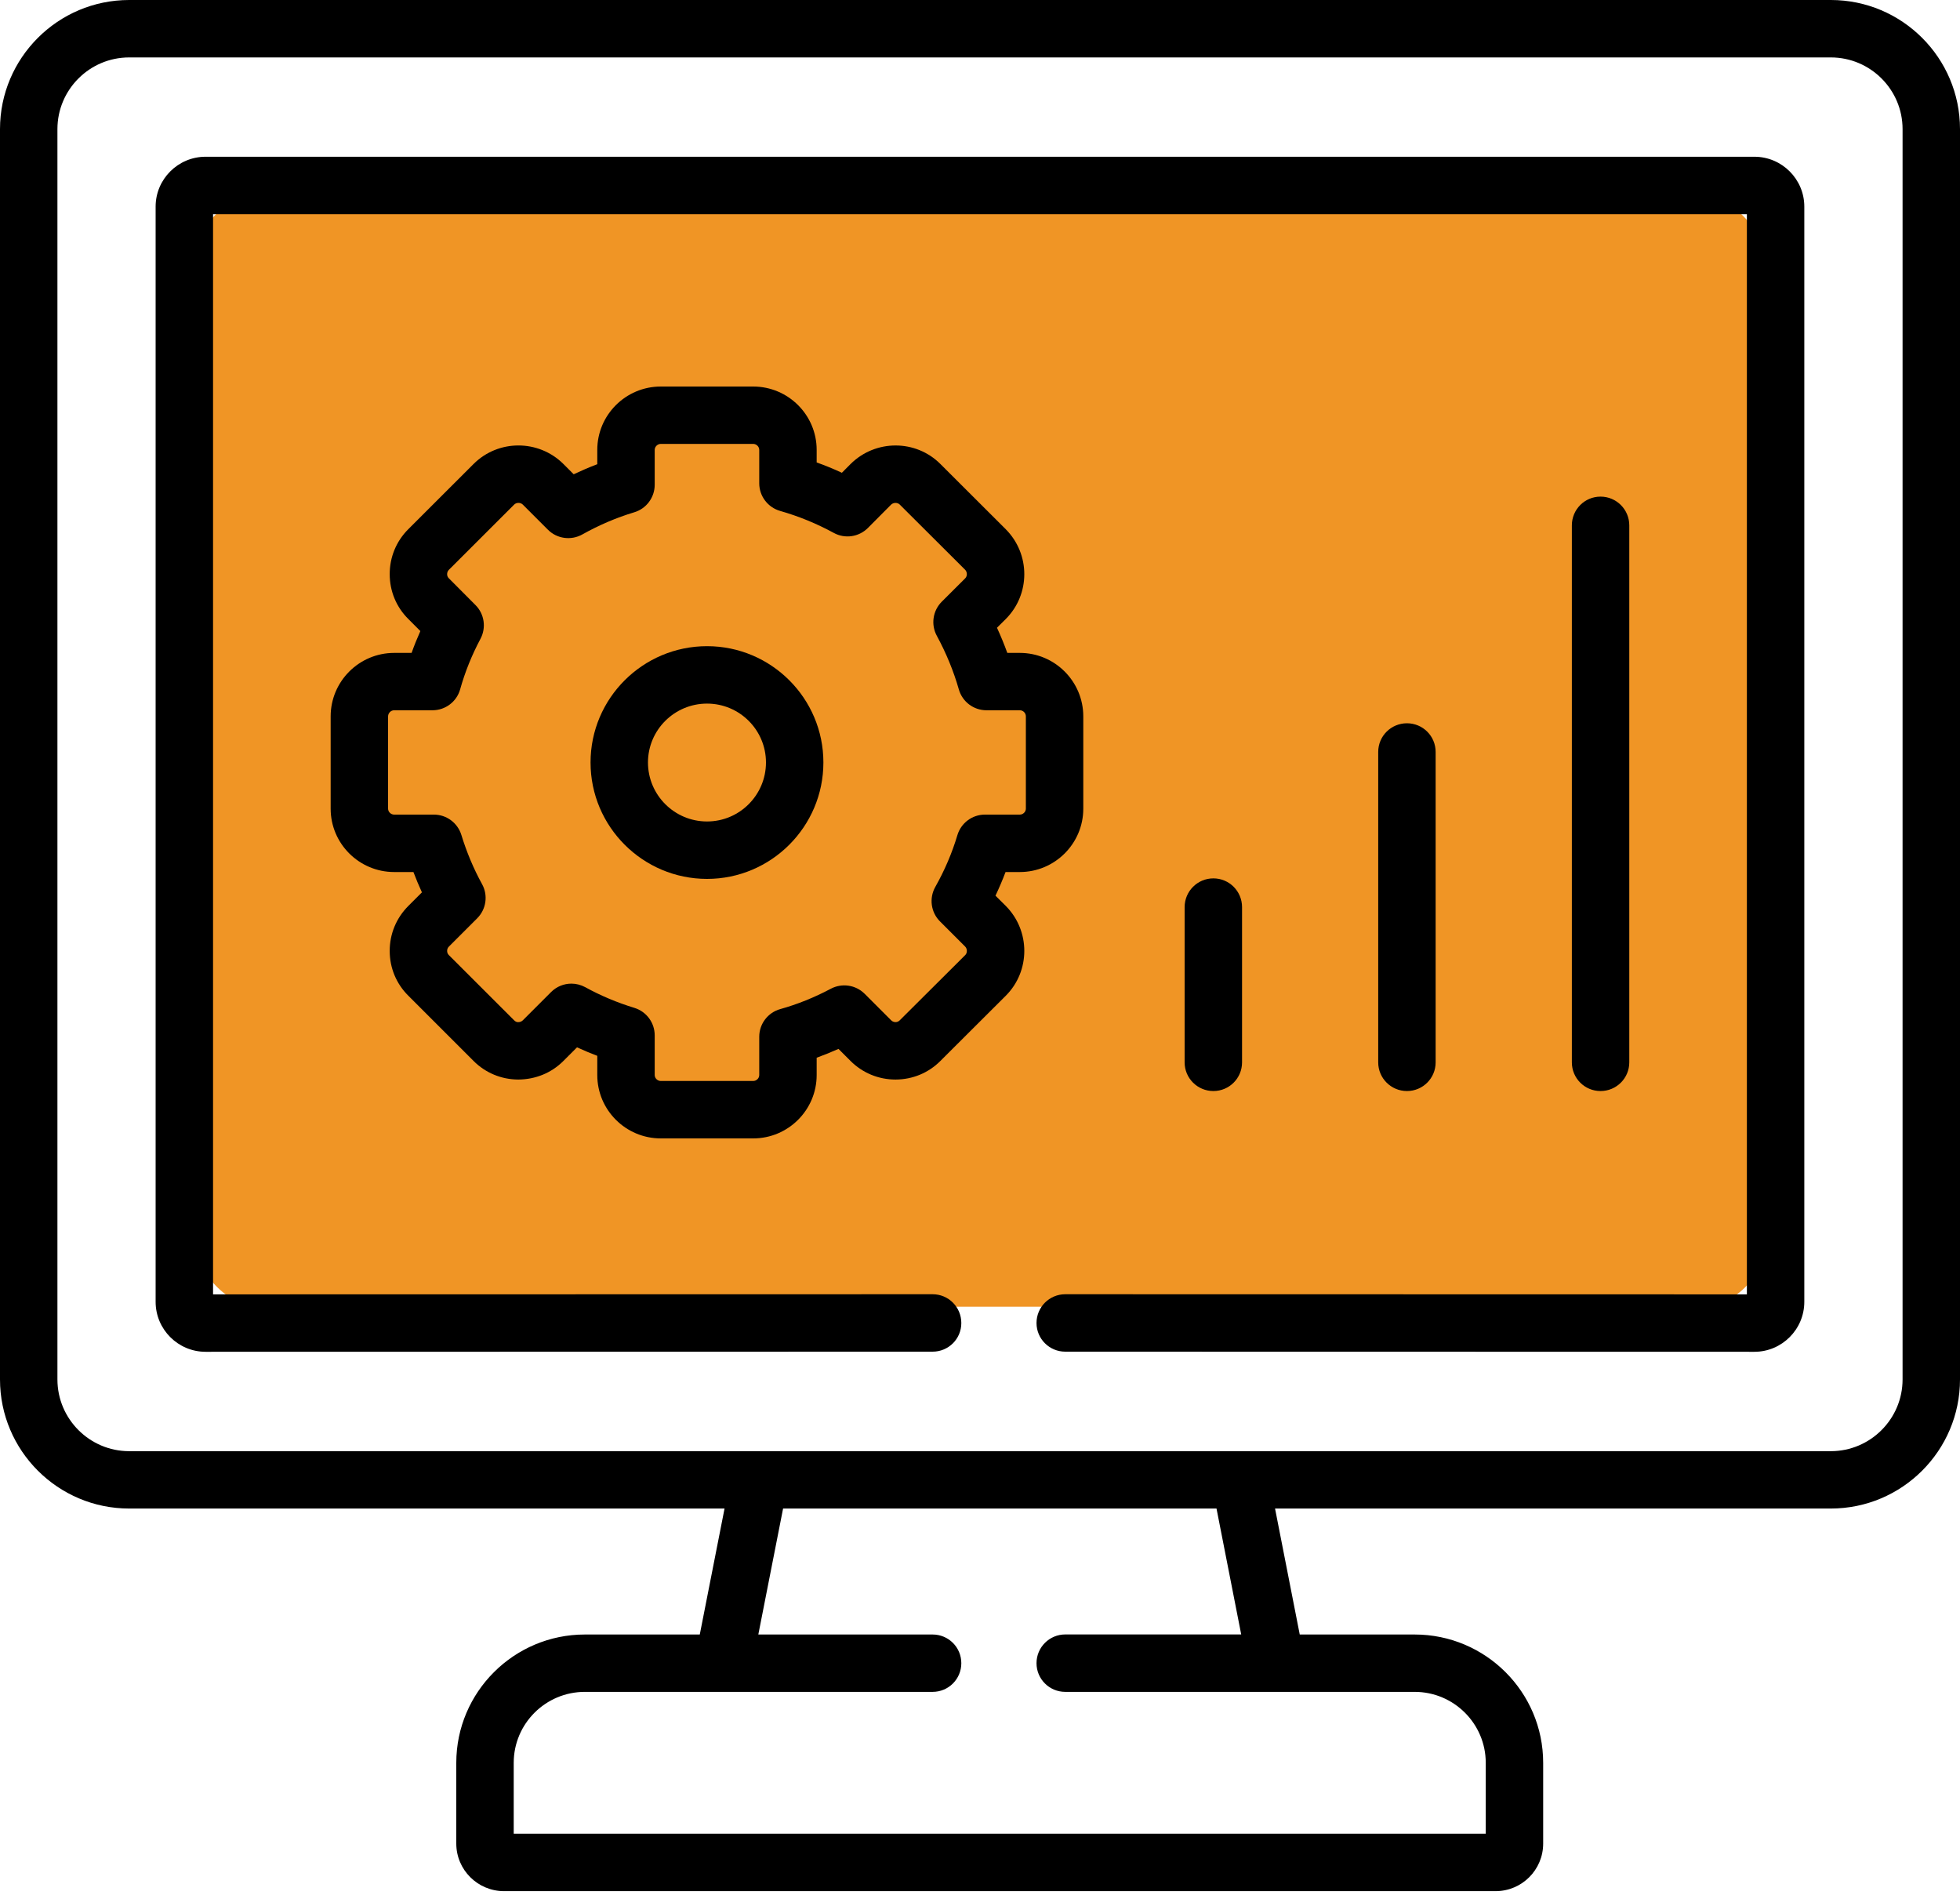 <?xml version="1.0" encoding="UTF-8"?>
<svg width="30px" height="29px" viewBox="0 0 30 29" version="1.1" xmlns="http://www.w3.org/2000/svg" xmlns:xlink="http://www.w3.org/1999/xlink">
    <title>1076437B-4990-4A50-BE2E-FAE40D43973A@3x</title>
    <g id="Page-1" stroke="none" stroke-width="1" fill="none" fill-rule="evenodd">
        <g id="Layanan-Haken" transform="translate(-440, -3187)">
            <g id="settings-(2)" transform="translate(440, 3187)">
                <path d="M28.023,0 L1.977,0 C0.887,0 -1.66533454e-15,0.886 -1.66533454e-15,1.976 L-1.66533454e-15,21.113 C-1.66533454e-15,22.203 0.887,23.089 1.977,23.089 L11.09,23.089 L10.711,25.017 L8.952,25.017 C7.867,25.017 6.984,25.898 6.984,26.981 L6.984,28.217 C6.984,28.619 7.312,28.945 7.714,28.945 L22.892,28.945 C23.294,28.945 23.62,28.619 23.62,28.217 L23.62,26.981 C23.62,25.898 22.738,25.017 21.653,25.017 L19.894,25.017 L19.516,23.089 L28.023,23.089 C29.113,23.089 30,22.203 30,21.113 L30,1.976 C30,0.886 29.113,0 28.023,0 Z M18.998,25.016 L16.305,25.016 C16.062,25.016 15.865,25.213 15.865,25.456 C15.865,25.699 16.062,25.895 16.305,25.895 L21.653,25.895 C22.253,25.895 22.741,26.382 22.741,26.981 L22.741,28.066 L7.863,28.066 L7.863,26.981 C7.863,26.382 8.351,25.895 8.952,25.895 L14.275,25.895 C14.518,25.895 14.714,25.699 14.714,25.456 C14.714,25.213 14.518,25.017 14.275,25.017 L11.607,25.017 L11.986,23.089 L18.62,23.089 L18.998,25.016 Z M29.121,21.113 C29.121,21.718 28.628,22.211 28.023,22.211 L11.621,22.211 C11.621,22.211 11.62,22.211 11.62,22.211 L1.977,22.211 C1.372,22.211 0.879,21.718 0.879,21.113 L0.879,1.976 C0.879,1.371 1.372,0.879 1.977,0.879 L28.023,0.879 C28.628,0.879 29.121,1.371 29.121,1.976 L29.121,21.113 Z" id="Shape" fill="#000000" fill-rule="nonzero"></path>
                <rect id="Rectangle" fill="#F09525" x="3" y="3" width="24" height="17" rx="1"></rect>
                <path d="M26.853,2.399 L3.147,2.399 C2.725,2.399 2.382,2.742 2.382,3.162 L2.382,19.925 C2.382,20.347 2.725,20.69 3.147,20.69 L14.275,20.688 C14.518,20.688 14.715,20.492 14.714,20.249 C14.714,20.006 14.518,19.809 14.275,19.809 L3.261,19.811 L3.261,3.278 L26.738,3.278 L26.738,19.811 L16.305,19.809 C16.305,19.809 16.305,19.809 16.305,19.809 C16.062,19.809 15.865,20.006 15.865,20.249 C15.865,20.492 16.062,20.688 16.305,20.688 L26.853,20.69 C27.274,20.69 27.617,20.347 27.617,19.925 L27.617,3.162 C27.617,2.742 27.274,2.399 26.853,2.399 L26.853,2.399 Z" id="Path" fill="#000000" fill-rule="nonzero"></path>
                <path d="M19.011,16.26 L19.011,13.884 C19.011,13.641 18.815,13.444 18.572,13.444 C18.329,13.444 18.132,13.641 18.132,13.884 L18.132,16.26 C18.132,16.503 18.329,16.699 18.572,16.699 C18.815,16.699 19.011,16.503 19.011,16.26 Z" id="Path" fill="#000000" fill-rule="nonzero"></path>
                <path d="M21.974,16.26 L21.974,11.509 C21.974,11.266 21.778,11.07 21.535,11.07 C21.292,11.07 21.095,11.266 21.095,11.509 L21.095,16.26 C21.095,16.503 21.292,16.699 21.535,16.699 C21.778,16.699 21.974,16.503 21.974,16.26 Z" id="Path" fill="#000000" fill-rule="nonzero"></path>
                <path d="M24.938,16.26 L24.938,8.041 C24.938,7.798 24.741,7.601 24.498,7.601 C24.255,7.601 24.059,7.798 24.059,8.041 L24.059,16.26 C24.059,16.503 24.255,16.699 24.498,16.699 C24.741,16.699 24.938,16.503 24.938,16.26 Z" id="Path" fill="#000000" fill-rule="nonzero"></path>
                <path d="M15.237,13.709 C15.293,13.59 15.345,13.469 15.391,13.347 L15.609,13.347 C16.145,13.347 16.581,12.912 16.581,12.377 L16.581,10.965 C16.581,10.429 16.145,9.993 15.609,9.993 L15.418,9.993 C15.371,9.863 15.318,9.734 15.26,9.608 L15.395,9.474 C15.772,9.096 15.773,8.481 15.394,8.1 L14.393,7.101 C14.016,6.724 13.4,6.724 13.019,7.102 L12.886,7.236 C12.759,7.177 12.63,7.124 12.5,7.078 L12.5,6.886 C12.5,6.351 12.064,5.916 11.528,5.916 L10.114,5.916 C9.578,5.916 9.142,6.351 9.142,6.886 L9.142,7.105 C9.02,7.151 8.9,7.203 8.781,7.259 L8.622,7.1 C8.242,6.724 7.627,6.724 7.249,7.101 L6.249,8.1 C6.065,8.284 5.964,8.529 5.965,8.789 C5.965,9.049 6.067,9.293 6.249,9.473 L6.434,9.659 C6.385,9.769 6.34,9.88 6.3,9.993 L6.034,9.993 C5.497,9.993 5.061,10.429 5.061,10.965 L5.061,12.377 C5.061,12.912 5.497,13.347 6.034,13.347 L6.328,13.347 C6.368,13.452 6.411,13.556 6.458,13.658 L6.25,13.866 C6.066,14.05 5.964,14.295 5.965,14.556 C5.965,14.816 6.067,15.059 6.25,15.24 L7.248,16.238 C7.43,16.421 7.674,16.522 7.933,16.523 C8.196,16.521 8.439,16.423 8.623,16.239 L8.832,16.03 C8.934,16.077 9.037,16.12 9.142,16.16 L9.142,16.454 C9.142,16.989 9.578,17.424 10.114,17.424 L11.528,17.424 C12.064,17.424 12.5,16.989 12.5,16.454 L12.5,16.189 C12.613,16.148 12.724,16.103 12.834,16.054 L13.019,16.239 C13.203,16.422 13.447,16.523 13.707,16.523 L13.709,16.523 C13.969,16.522 14.212,16.421 14.393,16.239 L15.395,15.24 C15.772,14.863 15.773,14.247 15.395,13.866 L15.237,13.709 Z M14.388,14.103 L14.772,14.487 C14.807,14.522 14.808,14.584 14.774,14.618 L13.77,15.618 C13.749,15.639 13.724,15.644 13.707,15.644 C13.69,15.644 13.663,15.639 13.641,15.617 L13.234,15.21 C13.097,15.074 12.888,15.043 12.717,15.133 C12.465,15.267 12.204,15.372 11.942,15.445 C11.753,15.498 11.621,15.671 11.621,15.868 L11.621,16.454 C11.621,16.503 11.579,16.545 11.528,16.545 L10.114,16.545 C10.064,16.545 10.021,16.503 10.021,16.454 L10.021,15.847 C10.021,15.653 9.895,15.483 9.71,15.426 C9.448,15.346 9.195,15.24 8.957,15.109 C8.89,15.073 8.818,15.055 8.746,15.055 C8.632,15.055 8.52,15.099 8.435,15.184 L8.002,15.617 C7.979,15.639 7.953,15.644 7.935,15.644 C7.916,15.646 7.893,15.64 7.87,15.617 L6.869,14.617 C6.848,14.596 6.844,14.571 6.844,14.554 C6.844,14.536 6.848,14.51 6.871,14.488 L7.304,14.055 C7.442,13.917 7.473,13.704 7.379,13.533 C7.248,13.295 7.142,13.041 7.062,12.78 C7.005,12.595 6.835,12.468 6.641,12.468 L6.033,12.468 C5.983,12.468 5.94,12.426 5.94,12.377 L5.94,10.965 C5.94,10.914 5.983,10.871 6.033,10.871 L6.62,10.871 C6.817,10.871 6.99,10.74 7.043,10.551 C7.117,10.286 7.222,10.026 7.354,9.778 C7.445,9.607 7.414,9.397 7.278,9.261 L6.869,8.85 C6.848,8.83 6.844,8.805 6.844,8.788 C6.844,8.77 6.848,8.744 6.87,8.722 L7.87,7.723 C7.905,7.688 7.967,7.689 8.002,7.723 L8.387,8.108 C8.526,8.247 8.741,8.276 8.913,8.18 C9.168,8.037 9.435,7.923 9.707,7.841 C9.893,7.786 10.021,7.614 10.021,7.42 L10.021,6.886 C10.021,6.837 10.064,6.794 10.114,6.794 L11.528,6.794 C11.578,6.794 11.621,6.836 11.621,6.886 L11.621,7.397 C11.621,7.593 11.752,7.766 11.941,7.82 C12.222,7.9 12.499,8.013 12.763,8.157 C12.934,8.25 13.146,8.219 13.284,8.081 L13.639,7.724 C13.675,7.689 13.737,7.688 13.772,7.723 L14.772,8.72 C14.807,8.756 14.808,8.817 14.773,8.852 L14.414,9.21 C14.277,9.348 14.246,9.56 14.339,9.731 C14.482,9.995 14.596,10.271 14.676,10.552 C14.73,10.741 14.902,10.871 15.099,10.871 L15.609,10.871 C15.66,10.871 15.702,10.913 15.702,10.965 L15.702,12.377 C15.702,12.426 15.659,12.468 15.609,12.468 L15.075,12.468 C14.881,12.468 14.71,12.596 14.654,12.782 C14.573,13.054 14.459,13.321 14.315,13.576 C14.219,13.748 14.248,13.964 14.388,14.103 L14.388,14.103 Z" id="Shape" fill="#000000" fill-rule="nonzero"></path>
                <path d="M10.822,9.89 C9.839,9.89 9.039,10.688 9.039,11.67 C9.039,12.653 9.839,13.452 10.822,13.452 C11.804,13.452 12.603,12.652 12.603,11.67 C12.603,10.688 11.804,9.89 10.822,9.89 Z M10.822,12.573 C10.323,12.573 9.918,12.168 9.918,11.67 C9.918,11.173 10.323,10.769 10.822,10.769 C11.32,10.769 11.724,11.173 11.724,11.67 C11.724,12.168 11.32,12.573 10.822,12.573 Z" id="Shape" fill="#000000" fill-rule="nonzero"></path>
            </g>
        </g>
    </g>
</svg>
